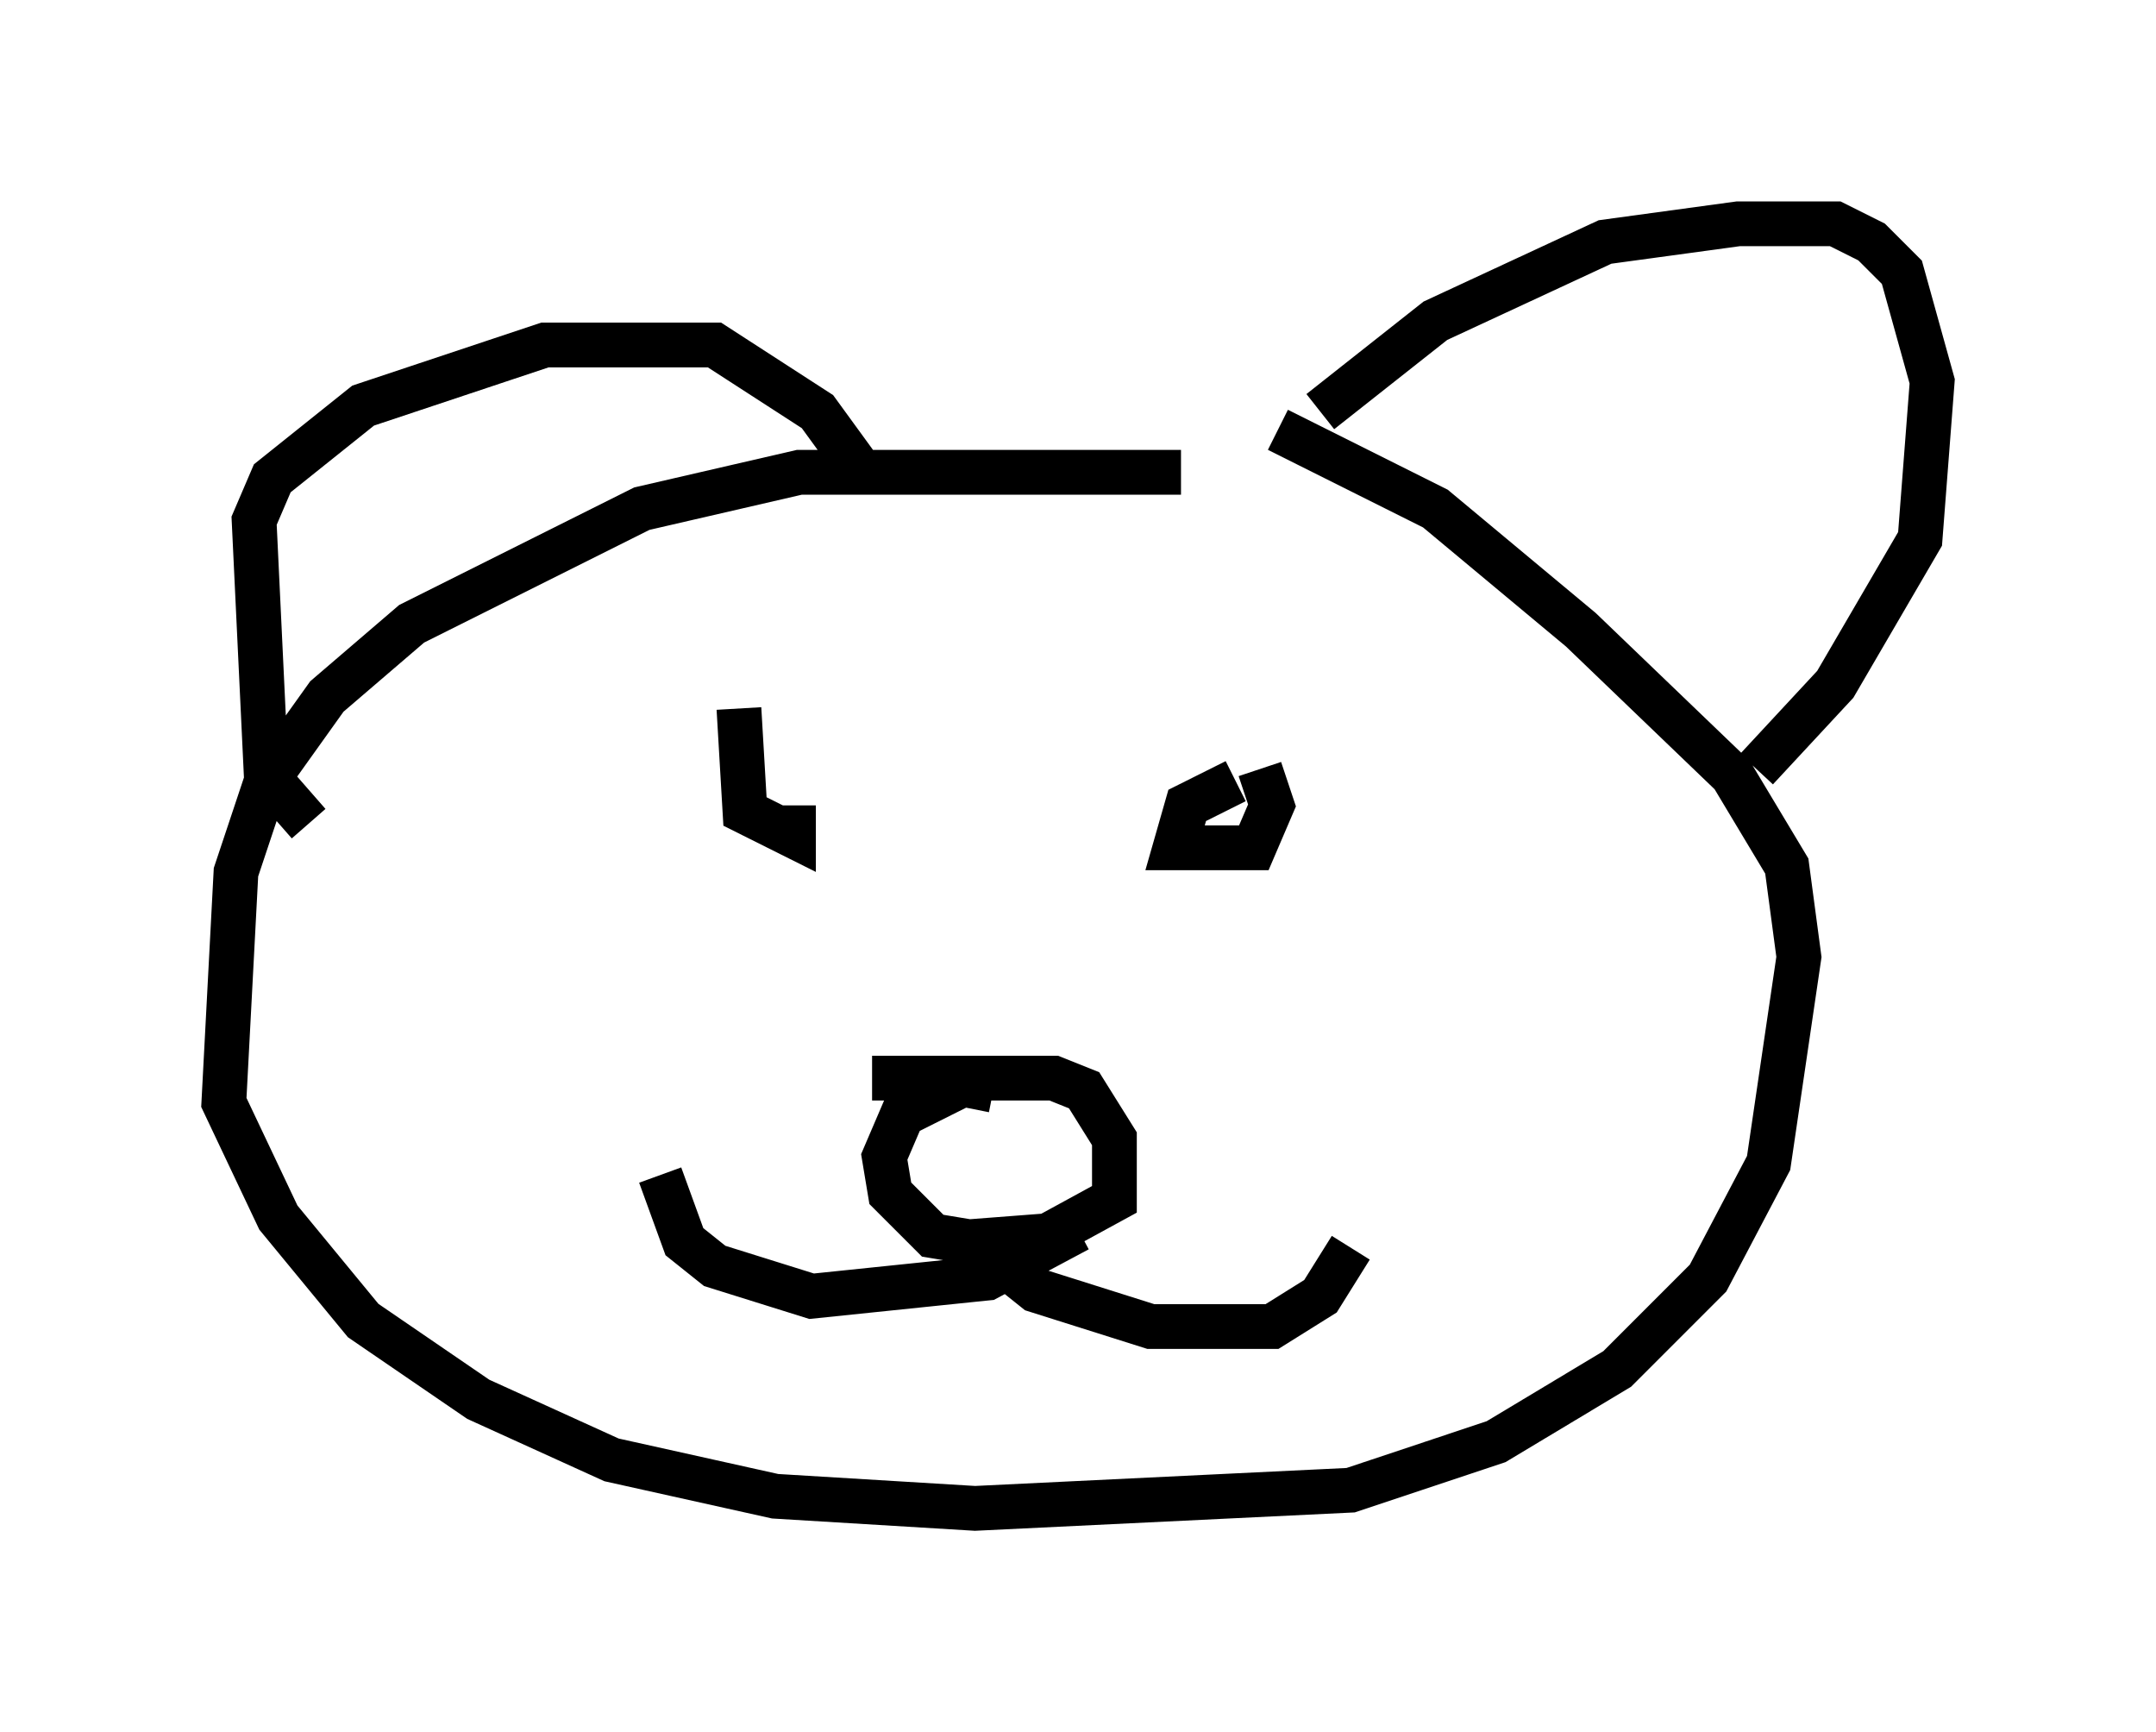 <?xml version="1.0" encoding="utf-8" ?>
<svg baseProfile="full" height="38.687" version="1.1" width="48.159" xmlns="http://www.w3.org/2000/svg" xmlns:ev="http://www.w3.org/2001/xml-events" xmlns:xlink="http://www.w3.org/1999/xlink"><defs /><rect fill="white" height="38.687" width="48.159" x="0" y="0" /><path d="M27.868, 11.36 m-1.488, -0.812 l-8.525, 0.0 -3.518, 0.812 l-5.142, 2.571 -1.894, 1.624 l-1.353, 1.894 -0.677, 2.03 l-0.271, 5.142 1.218, 2.571 l1.894, 2.3 2.571, 1.759 l2.977, 1.353 3.654, 0.812 l4.465, 0.271 8.39, -0.406 l3.248, -1.083 2.706, -1.624 l2.03, -2.03 1.353, -2.571 l0.677, -4.601 -0.271, -2.03 l-1.218, -2.03 -3.383, -3.248 l-3.248, -2.706 -3.518, -1.759 m-21.651, 8.796 l-0.947, -1.083 -0.271, -5.683 l0.406, -0.947 2.03, -1.624 l4.059, -1.353 3.789, 0.0 l2.3, 1.488 1.083, 1.488 m10.149, -1.488 l2.571, -2.03 3.789, -1.759 l2.977, -0.406 2.165, 0.0 l0.812, 0.406 0.677, 0.677 l0.677, 2.436 -0.271, 3.518 l-1.894, 3.248 -1.759, 1.894 m-19.756, 6.901 l4.059, 0.0 0.677, 0.271 l0.677, 1.083 0.0, 1.353 l-1.488, 0.812 -1.759, 0.135 l-0.812, -0.135 -0.947, -0.947 l-0.135, -0.812 0.406, -0.947 l1.353, -0.677 0.677, 0.135 m0.0, 2.977 l0.271, 0.947 0.677, 0.541 l2.571, 0.812 2.706, 0.0 l1.083, -0.677 0.677, -1.083 m-6.089, -0.406 l-2.03, 1.083 -3.924, 0.406 l-2.165, -0.677 -0.677, -0.541 l-0.541, -1.488 m2.436, -7.984 l0.0, 0.0 m11.231, -1.218 l0.0, 0.0 m-11.908, -1.218 l0.135, 2.3 1.083, 0.541 l0.0, -0.677 m9.878, -0.541 l-1.083, 0.541 -0.271, 0.947 l1.759, 0.0 0.406, -0.947 l-0.271, -0.812 " fill="none" stroke="black" stroke-width="1" /></svg>